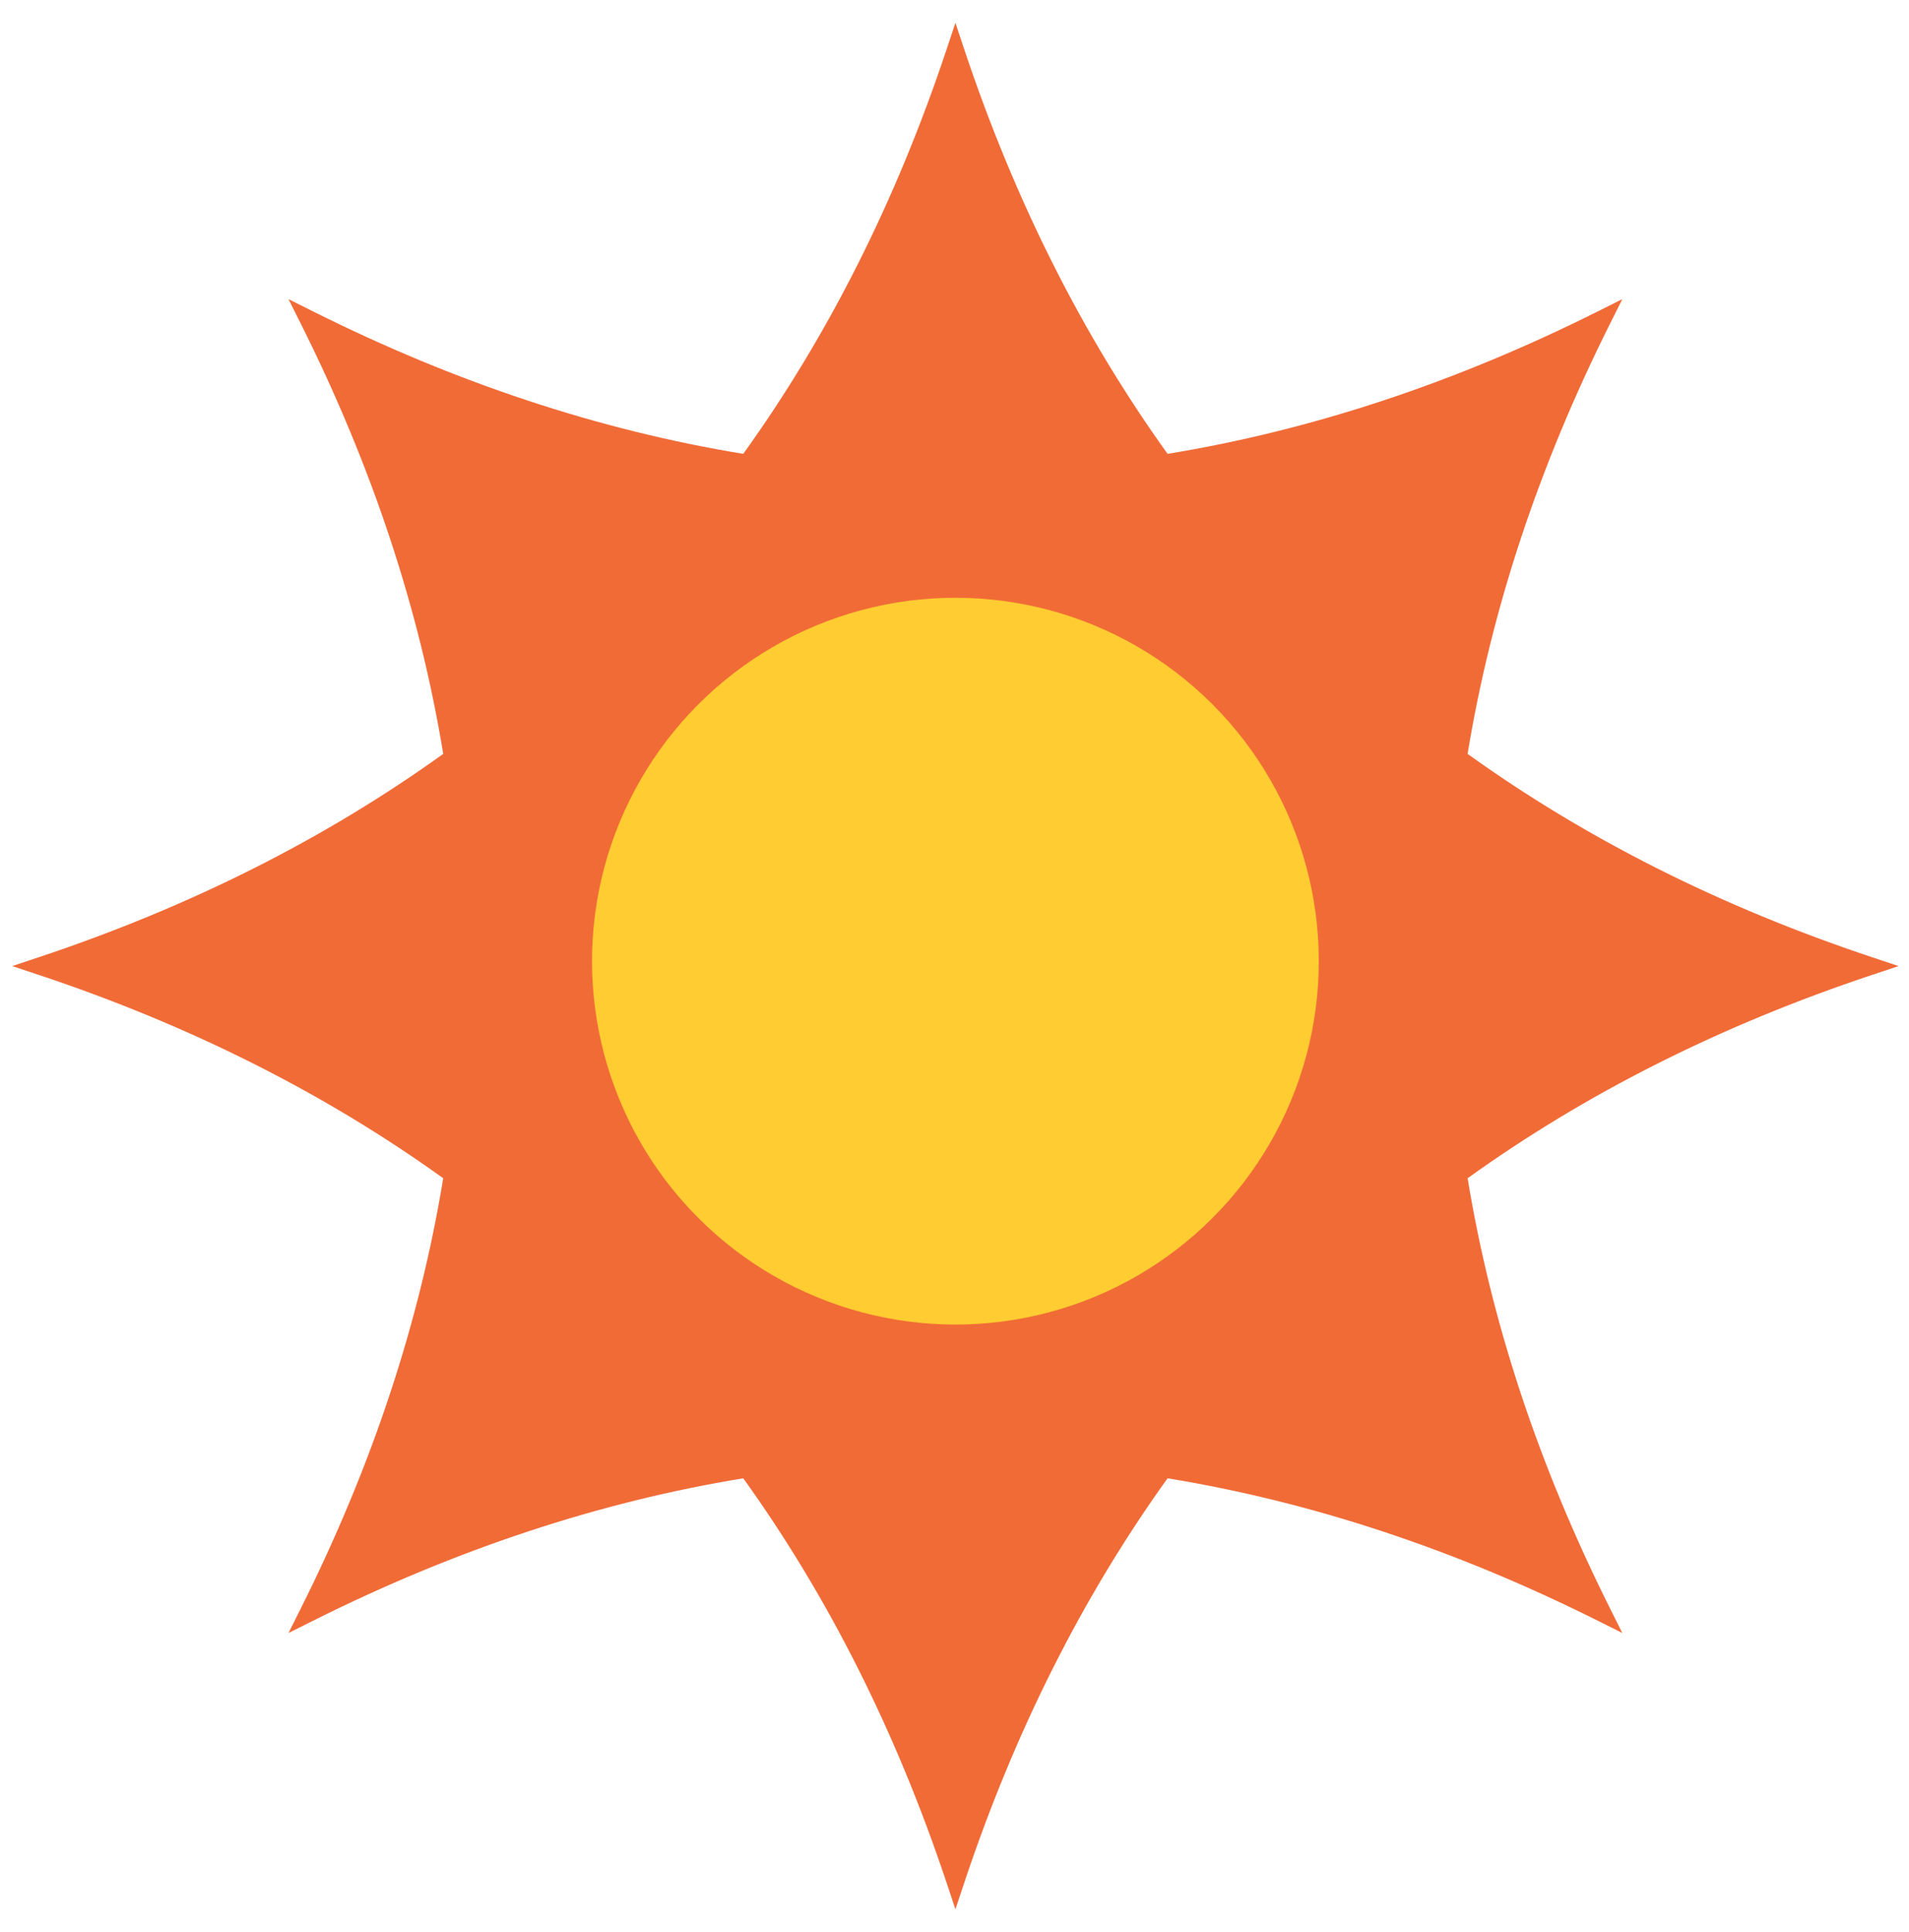 <?xml version="1.0" encoding="UTF-8"?><svg id="Layer_1" xmlns="http://www.w3.org/2000/svg" viewBox="0 0 207.04 209.53"><defs><style>.cls-1{fill:#ffcc31;}.cls-2{fill:#f16b37;}</style></defs><path class="cls-2" d="M205.91,104.77l-2.88-.96c-16.42-5.47-31.04-12.84-43.86-22.05,2.55-15.57,7.68-31.13,15.42-46.6l1.36-2.72-2.72,1.36c-15.48,7.74-31.03,12.87-46.6,15.42-9.21-12.82-16.57-27.44-22.05-43.86l-.96-2.88-.96,2.88c-5.47,16.42-12.84,31.04-22.05,43.86-15.57-2.55-31.12-7.68-46.6-15.42l-2.72-1.36,1.36,2.72c7.74,15.48,12.87,31.03,15.42,46.6-12.82,9.21-27.44,16.58-43.86,22.05l-2.88,.96,2.88,.96c16.42,5.47,31.04,12.84,43.86,22.05-2.55,15.57-7.68,31.13-15.42,46.6l-1.36,2.72,2.72-1.36c15.48-7.74,31.03-12.87,46.6-15.42,9.21,12.82,16.57,27.44,22.05,43.86l.96,2.88,.96-2.88c5.47-16.42,12.84-31.04,22.05-43.86,15.57,2.55,31.12,7.68,46.6,15.42l2.72,1.36-1.36-2.72c-7.74-15.48-12.87-31.03-15.42-46.6,12.82-9.21,27.44-16.58,43.86-22.05l2.88-.96Z"/><circle class="cls-1" cx="103.62" cy="104.24" r="39.41" transform="translate(-43.36 103.8) rotate(-45)"/></svg>